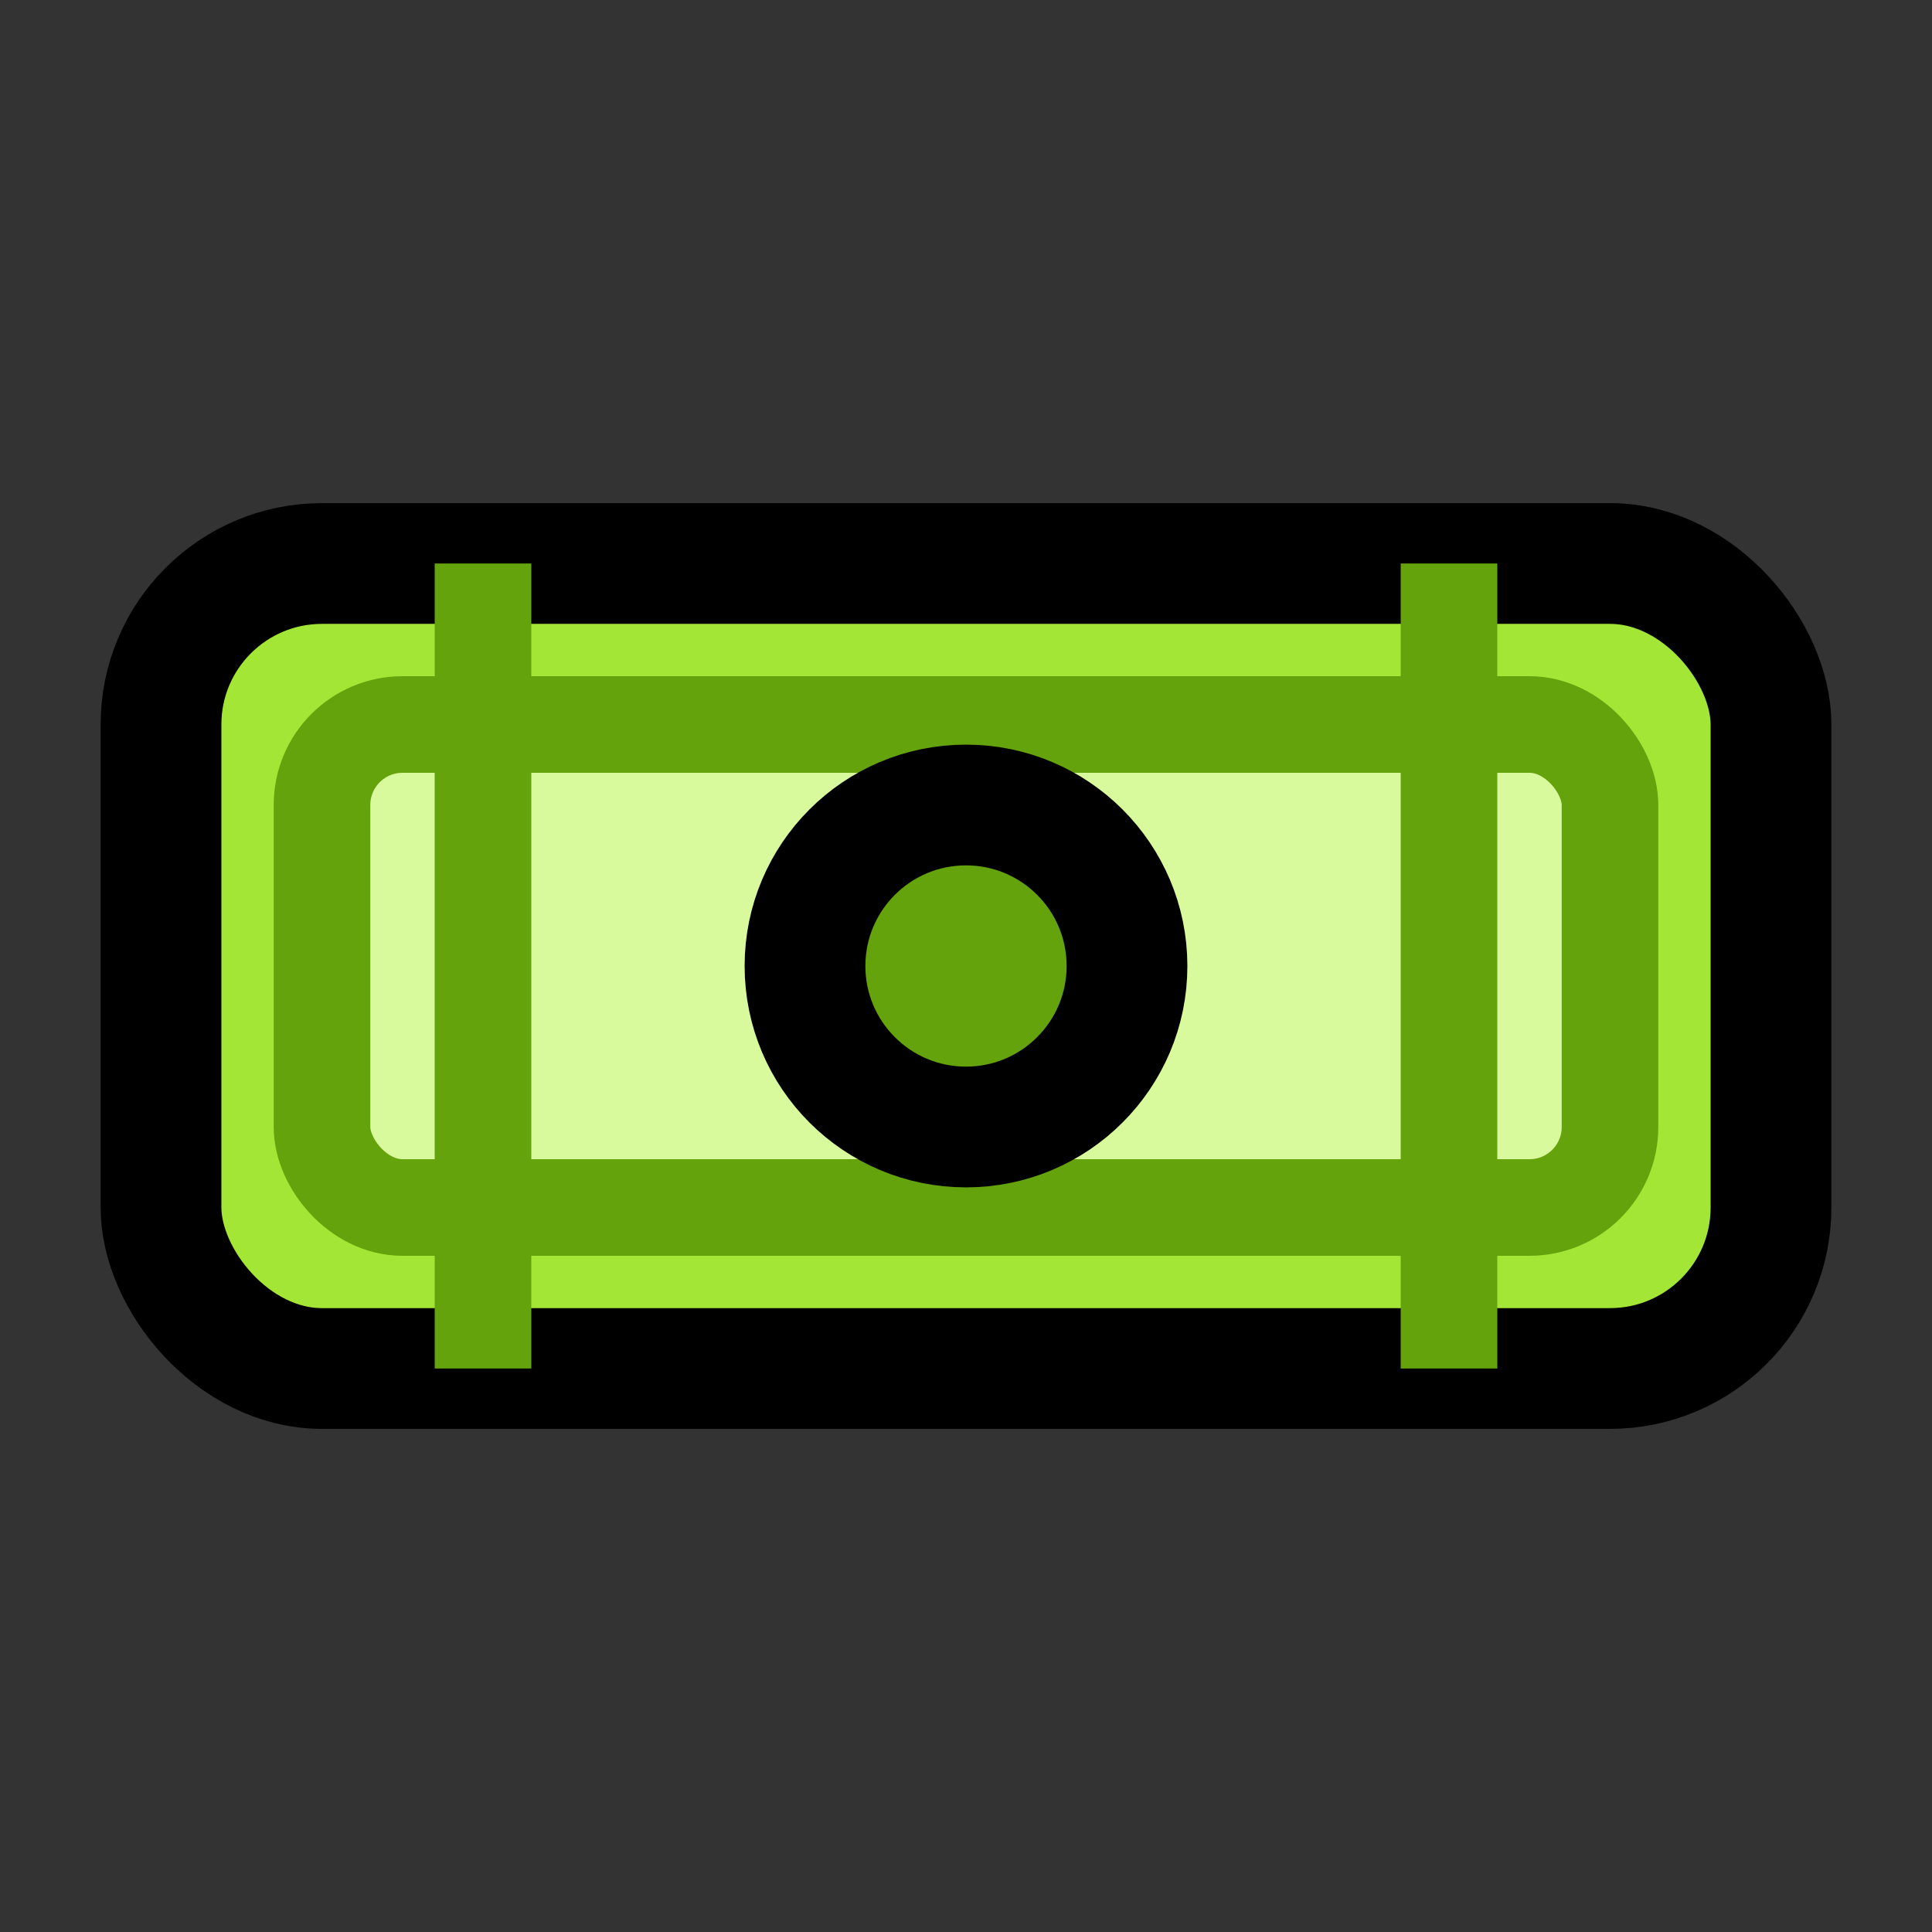 <svg width="24" height="24" fill="none" stroke="currentColor" stroke-width="1.5" viewBox="0 0 24 24">
  <rect x="0" y="0" width="24" height="24" fill="#333333" stroke="none"/>
  <rect x="2" y="7" width="20" height="10" rx="2" stroke="currentColor" stroke-width="1.5" fill="#A3E635"/>
  <rect x="4" y="9" width="16" height="6" rx="1" stroke="#65A30D" stroke-width="1.2" fill="#D9F99D"/>
  <circle cx="12" cy="12" r="2" fill="#65A30D"/>
  <path d="M6 7v10M18 7v10" stroke="#65A30D" stroke-width="1.2"/>
</svg>
